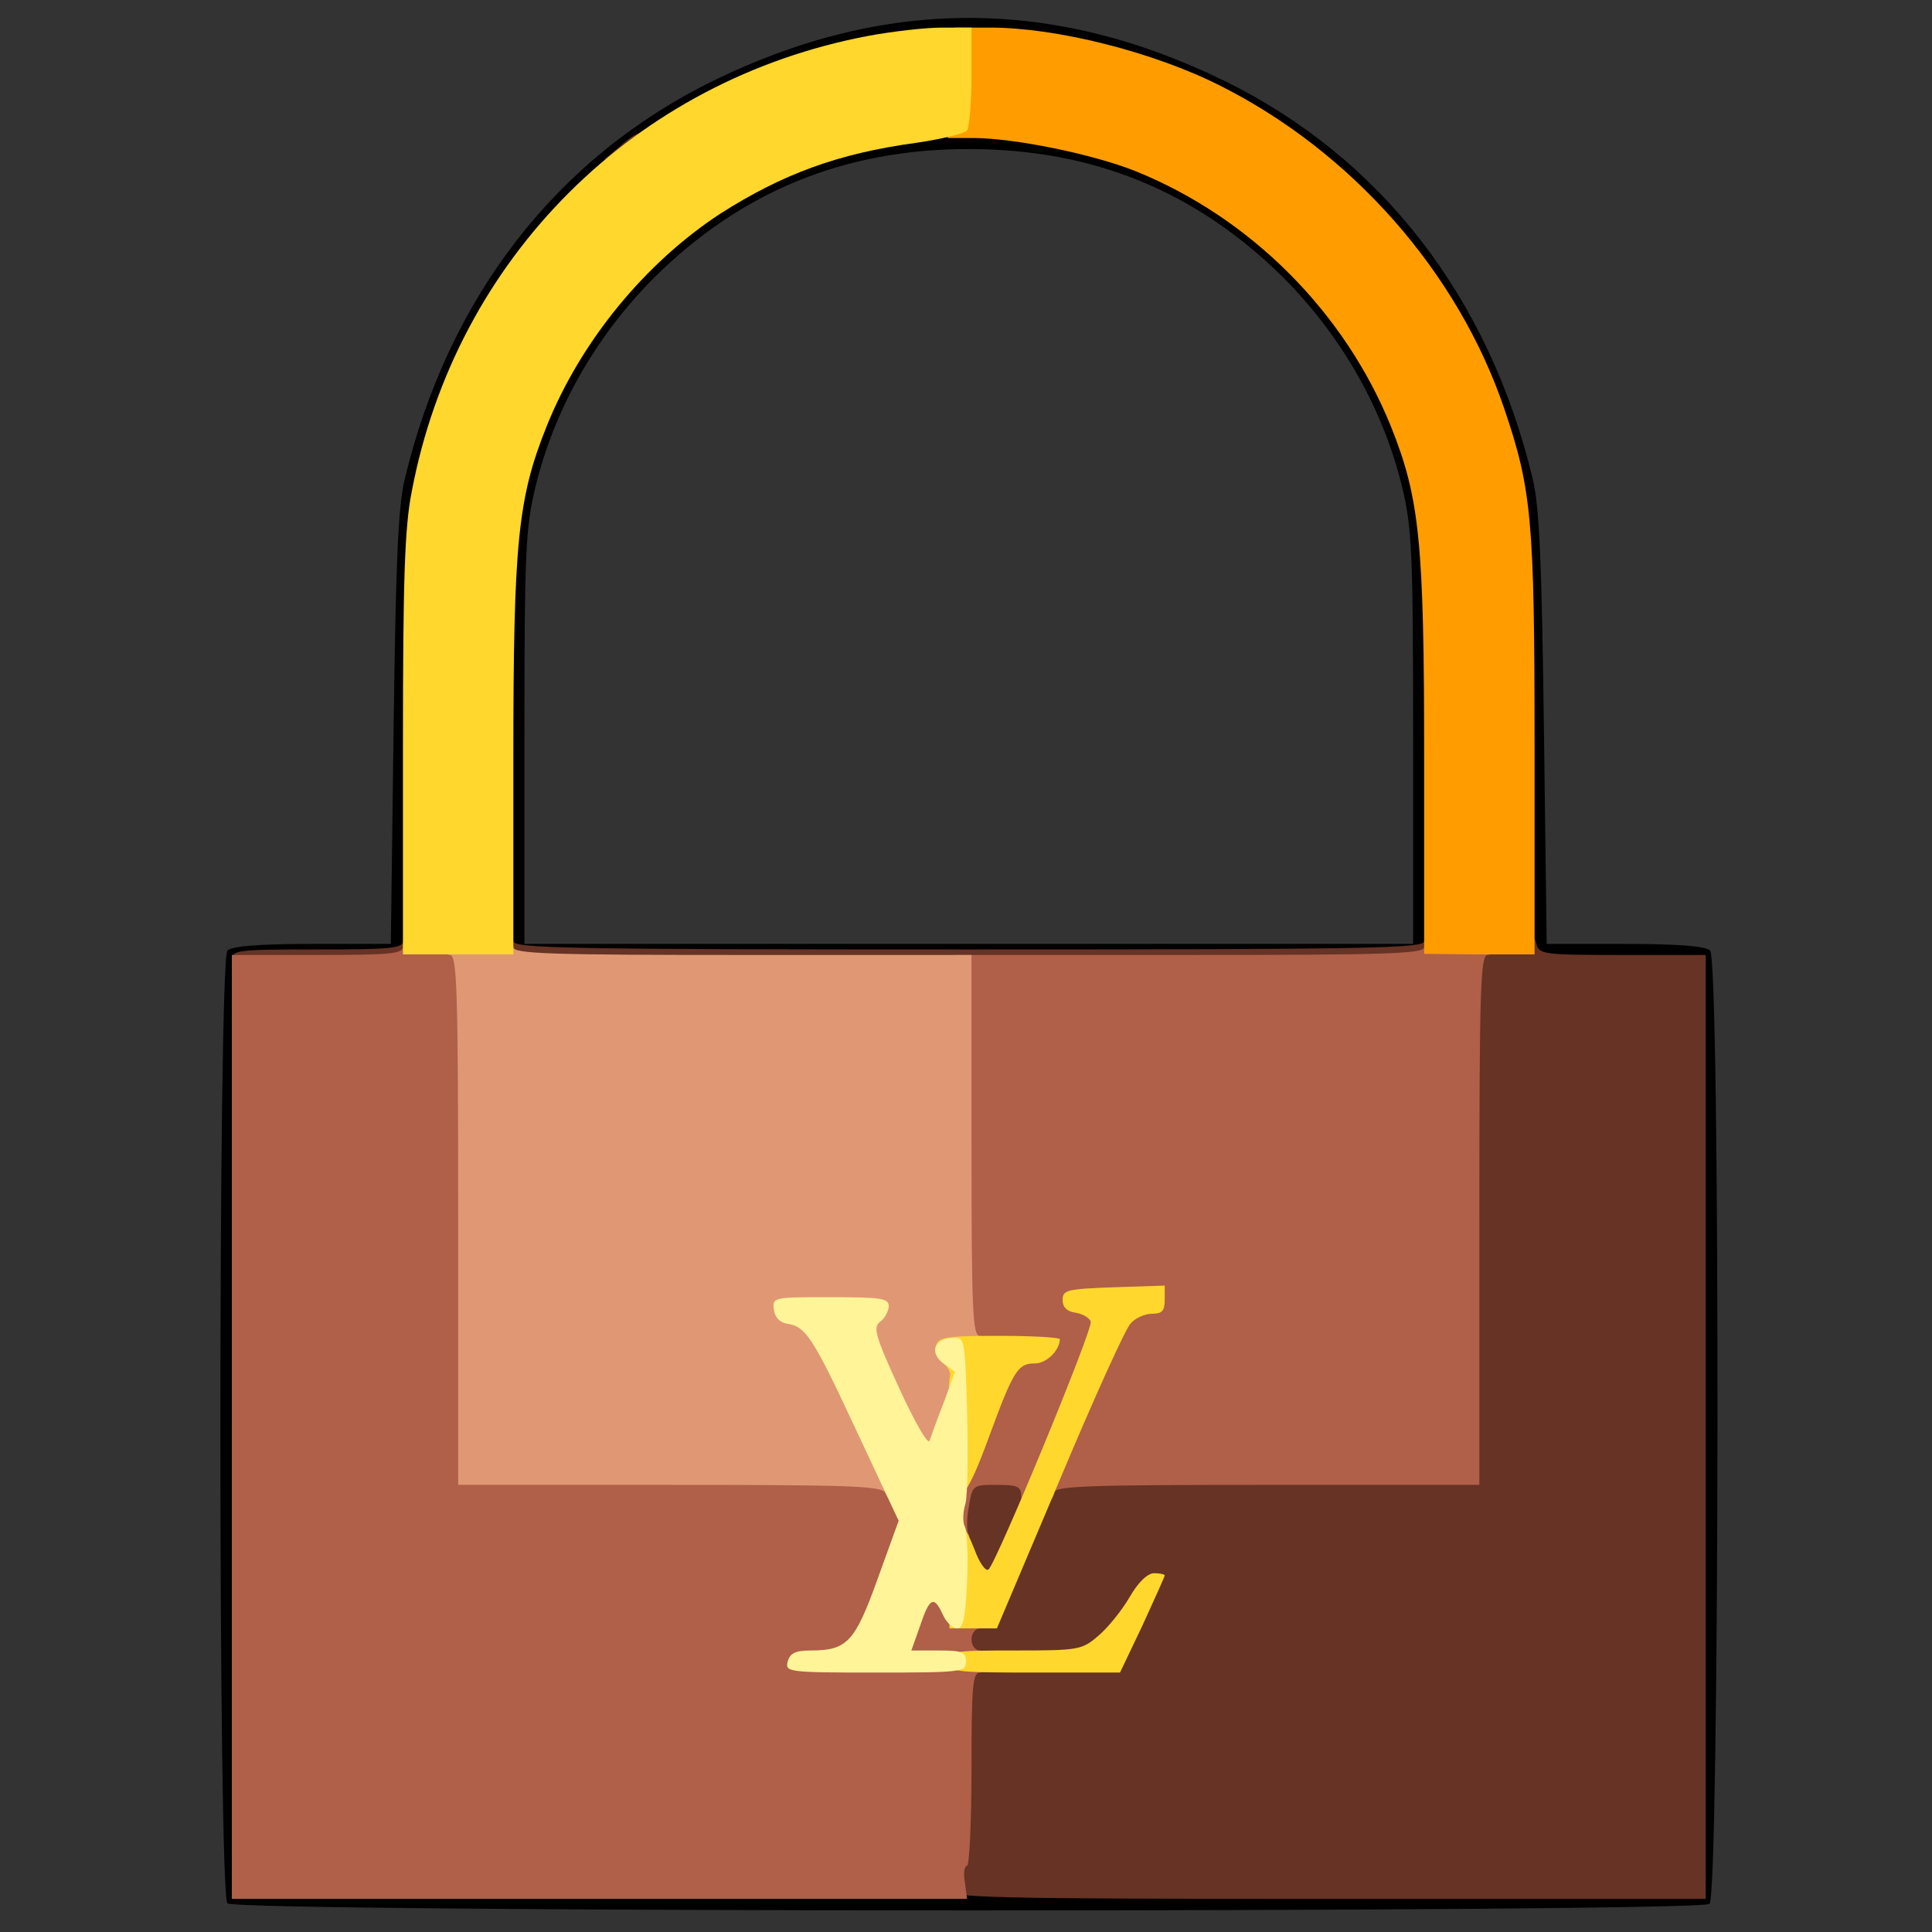 <?xml version="1.0" encoding="utf-8"?>
<!DOCTYPE svg PUBLIC "-//W3C//DTD SVG 1.0//EN" "http://www.w3.org/TR/2001/REC-SVG-20010904/DTD/svg10.dtd">
<svg version="1.0" xmlns="http://www.w3.org/2000/svg" width="32px" height="32px" viewBox="0 0 350 350" preserveAspectRatio="xMidYMid meet">
 <rect x="0" y="0" width="350" height="350" fill="#333333" stroke="none"/>
 <g fill="#000000">
  <path d="M41.2 344.8 c-1.7 -1.7 -1.7 -170.9 0 -172.6 0.8 -0.8 5.7 -1.2 15.4 -1.2 l14.2 0 0.5 -38.7 c0.4 -30.4 0.8 -40.2 2 -45.4 7.9 -33.1 27.6 -58.5 56.2 -72.4 30.8 -15 61.2 -15 92 0 28.6 13.9 48.3 39.3 56.2 72.4 1.2 5.2 1.6 15 2 45.4 l0.5 38.7 14.2 0 c9.7 0 14.6 0.4 15.4 1.2 1.9 1.9 1.7 171.1 -0.1 172.7 -2.1 1.6 -266.8 1.6 -268.5 -0.1z m264.8 -86.3 l0 -82.4 -15.2 -0.3 -15.3 -0.3 -0.6 -41 c-0.6 -43.2 -0.7 -44 -5.9 -58.9 -15.4 -44.5 -64.7 -74.4 -108.7 -66.1 -36.9 7 -66 31.9 -78.6 67.2 -5.1 14.2 -5.7 20.4 -5.7 60.9 l0 37.4 -15.5 0 -15.5 0 0 83 0 83 130.5 0 130.5 0 0 -82.5z"/>
  <path d="M90 137.1 c0 -42 0.7 -49.6 6 -62.8 6.2 -15.5 17.9 -29.8 31.5 -38.6 6.1 -3.9 9.6 -5.6 20.3 -9.8 4.5 -1.8 19.6 -3.9 27.7 -3.9 35.9 0 66.6 20.2 79.5 52.3 5.3 13.2 6 20.8 6 62.8 l0 37.9 -85.5 0 -85.5 0 0 -37.9z m166 -3.3 c0 -33.8 -0.2 -38.1 -2 -45.6 -3.4 -14 -10.8 -27.1 -21.4 -37.8 -15.8 -15.7 -34.5 -23.4 -57.1 -23.4 -22.6 0 -41.3 7.7 -57.1 23.4 -10.6 10.7 -18 23.8 -21.4 37.8 -1.8 7.5 -2 11.8 -2 45.6 l0 37.2 80.5 0 80.5 0 0 -37.2z"/>
 </g>
 <g fill="#663325">
  <path d="M171.6 342.4 c-1 -2.5 -0.7 -7.4 0.4 -7.4 0.6 0 1 -7.8 1 -21.5 l0 -21.5 2.4 0 c1.3 0 2.7 -0.7 3 -1.6 0.9 -2.3 0.8 -2.4 -1.3 -2.4 -3.7 0 -6.2 -10.4 -4.5 -18.9 l0.7 -3.1 45.8 0 45.9 0 0 -48 0 -48 4.3 0 c2.3 0 5.2 -0.3 6.3 -0.6 1.6 -0.4 2.3 0 2.7 1.5 0.5 2 1.2 2.1 15.6 2.1 l15.1 0 0 85.5 0 85.5 -68.4 0 c-61.4 0 -68.4 -0.2 -69 -1.6z"/>
  <path d="M42 174 c0 -1.9 0.7 -2 15.5 -2 13.1 0 15.5 -0.2 15.5 -1.5 0 -0.8 0.7 -1.5 1.5 -1.5 1 0 1.5 1.1 1.5 3.5 l0 3.5 -17 0 c-16.3 0 -17 -0.1 -17 -2z"/>
  <path d="M90 172.5 c0 -2.4 0.5 -3.5 1.5 -3.5 0.8 0 1.5 0.7 1.5 1.5 0 1.3 9.8 1.5 82.5 1.5 72.7 0 82.5 -0.2 82.5 -1.5 0 -0.8 0.7 -1.5 1.5 -1.5 1 0 1.5 1.1 1.5 3.5 l0 3.5 -85.5 0 -85.5 0 0 -3.5z"/>
  <path d="M112.3 26.5 c3.6 -3.2 4.7 -3.1 4.7 0 0 2.2 -0.4 2.5 -3.7 2.5 l-3.8 -0.1 2.8 -2.4z"/>
 </g>
 <g fill="#b05f49">
  <path d="M42 258.5 l0 -85.5 15.5 0 c13.1 0 15.5 -0.2 15.5 -1.5 0 -1.2 1.4 -1.5 6.5 -1.5 l6.5 0 0 48 0 48 38.3 0 38.3 0 1.7 3.5 c2.4 5.1 2.2 7 -2.3 19.4 -3.7 10.4 -3.8 11.1 -2 11.1 1.3 0 2 -0.7 2 -1.8 0 -1 0.7 -3.9 1.6 -6.5 1.5 -4.5 1.8 -4.7 5.3 -4.7 3.1 0 4 0.5 4.9 2.5 0.7 1.5 2 2.5 3.2 2.5 1.1 0 2 0.7 2 1.5 0 0.8 -0.7 1.5 -1.5 1.5 -0.8 0 -1.5 0.9 -1.5 2 0 1.1 0.7 2 1.5 2 0.8 0 1.5 0.9 1.5 2 0 1.1 -0.7 2 -1.5 2 -1.3 0 -1.5 2.6 -1.5 17.5 0 9.6 -0.4 17.5 -0.8 17.5 -0.5 0 -0.7 1.4 -0.4 3 l0.4 3 -66.6 0 -66.6 0 0 -85.5z"/>
  <path d="M171.3 273.8 c0.4 -2.9 2.6 -10.6 5.1 -17 l4.4 -11.8 -3.9 0 -3.9 0 0 -36 0 -36 42.5 0 c35.3 0 42.5 -0.2 42.5 -1.4 0 -1.3 4.8 -2.6 10.3 -2.6 2 0 2.7 0.5 2.7 2 0 1.1 -0.7 2 -1.5 2 -1.3 0 -1.5 6 -1.5 48 l0 48 -38.5 0 c-32.2 0 -38.5 0.2 -38.5 1.4 0 1.4 -2.1 2.6 -4.6 2.6 -0.8 0 -1.4 -0.9 -1.4 -2 0 -1.7 -0.7 -2 -4.4 -2 -4.4 0 -4.4 0 -5.1 4 -0.4 2.1 -0.4 4.4 0 5 0.4 0.6 -0.5 1 -2.1 1 -2.6 0 -2.7 -0.1 -2.1 -5.2z"/>
 </g>
 <g fill="#ff9d00">
  <path d="M258 137.5 c0 -39.2 -0.8 -47.2 -6 -60.2 -8.4 -20.8 -25.5 -37.9 -46.3 -46.3 -7.8 -3.1 -22 -6 -29.5 -6 l-4.5 0 0.7 -3.8 c0.3 -2 0.6 -6.5 0.6 -9.9 l0 -6.3 6.4 0 c12 0 29.5 4.4 41.6 10.5 23.9 12 43.1 33.8 51.5 58.5 5 14.7 5.5 20.3 5.5 61.1 l0 37.8 -10 0 -10 -0.1 0 -35.3z"/>
 </g>
 <g fill="#e09874">
  <path d="M160.4 270.5 c-0.5 -1.3 -5.8 -1.5 -39 -1.5 l-38.4 0 0 -48 c0 -42 -0.2 -48 -1.5 -48 -0.8 0 -1.5 -0.9 -1.5 -2 0 -2.2 1 -2.4 8.4 -1.4 2.9 0.4 4.6 1.2 4.6 2 0 1.2 7.1 1.4 41.5 1.4 l41.5 0 0 34.5 c0 30 0.2 34.5 1.5 34.5 0.8 0 1.5 0.7 1.5 1.5 0 0.8 -0.7 1.5 -1.5 1.5 -1 0 -1.5 1 -1.5 2.8 0 1.5 -1.1 5.9 -2.3 9.8 -2.3 6.6 -2.5 6.9 -5.8 7.2 l-3.4 0.2 -4.8 -10.7 c-2.6 -6 -4.7 -12 -4.7 -13.5 0 -2.4 -0.4 -2.8 -2.8 -2.8 l-2.8 0 6.8 14.1 c6.3 13 8.3 19.9 5.8 19.9 -0.6 0 -1.3 -0.7 -1.6 -1.5z"/>
 </g>
 <g fill="#ffd72d">
  <path d="M172 301 c0 -1.9 0.7 -2 11.9 -2 11.4 0 12.1 -0.1 15 -2.6 1.7 -1.4 4.3 -4.6 5.7 -7 1.6 -2.8 3.3 -4.4 4.5 -4.4 1 0 1.9 0.2 1.9 0.4 0 0.2 -1.8 4.2 -4 9 l-4.1 8.6 -15.4 0 c-14.8 0 -15.5 -0.1 -15.5 -2z"/>
  <path d="M172 285.5 c0 -10.9 1.5 -12.6 4.5 -4.9 0.9 2.5 2.1 4.2 2.6 3.7 1.6 -1.6 19 -43.7 18.5 -44.9 -0.3 -0.7 -1.5 -1.4 -2.8 -1.6 -1.5 -0.2 -2.3 -1 -2.3 -2.3 0 -1.8 0.8 -2 9.3 -2.3 l9.2 -0.3 0 2.6 c0 2 -0.5 2.5 -2.3 2.5 -1.3 0 -3.1 0.8 -3.9 1.8 -0.9 0.9 -6.7 13.7 -12.9 28.5 l-11.3 26.7 -4.3 0 -4.3 0 0 -9.5z"/>
  <path d="M172.7 268.8 c-0.7 -2.6 -1.1 -17.7 -0.6 -19.5 0.2 -0.6 -0.4 -1.8 -1.4 -2.5 -1.1 -0.9 -1.6 -2 -1.1 -3.1 0.5 -1.5 2.1 -1.7 11.5 -1.7 6 0 10.9 0.3 10.9 0.6 0 2 -2.4 4.4 -4.5 4.4 -3.1 0 -3.9 1.2 -8.4 13.5 -3.7 10.1 -5.4 12.3 -6.4 8.3z"/>
  <path d="M73 135.1 c0 -30.1 0.3 -39.6 1.6 -46.1 8 -42.2 40.3 -74.5 82.7 -82.5 4.3 -0.8 10.3 -1.5 13.3 -1.5 l5.4 0 0 8.8 c0 4.8 -0.4 9.2 -0.8 9.8 -0.4 0.6 -4.6 1.6 -9.4 2.3 -13.9 1.9 -24 5.6 -35.3 12.8 -13.6 8.9 -25.3 23.1 -31.5 38.6 -5.2 13 -6 21 -6 60.3 l0 35.3 -10 0 -10 0 0 -37.8z"/>
 </g>
 <g fill="#f9d173">
 </g>
 <g fill="#fff498">
  <path d="M142.7 301 c0.4 -1.5 1.4 -2 4.2 -2 6.6 0 8 -1.6 12.1 -13 l3.8 -10.5 -7.5 -16 c-8 -17.2 -9.3 -19.2 -12.7 -19.7 -1.3 -0.2 -2.2 -1.1 -2.4 -2.5 -0.3 -2.3 -0.2 -2.3 10.2 -2.3 9.2 0 10.6 0.2 10.6 1.6 0 0.9 -0.7 2.2 -1.5 2.8 -1.4 1 -1 2.5 3.4 12.1 2.8 6.1 5.2 10.3 5.5 9.5 0.3 -0.8 1.4 -4 2.6 -7 l2 -5.5 -2.1 -1.5 c-2.5 -1.9 -1.7 -4.5 1.5 -4.6 2.4 -0.2 2.4 -0.2 2.8 13.5 0.2 7.5 0.1 14.9 -0.3 16.5 -0.5 1.6 -0.5 3.5 -0.1 4.2 0.4 0.7 0.6 5.1 0.4 9.8 -0.3 6.7 -0.7 8.6 -1.8 8.6 -0.8 0 -2 -1.1 -2.6 -2.5 -1.6 -3.5 -2.4 -3.1 -4.1 2 l-1.6 4.5 5 0 c4.2 0 4.9 0.3 4.9 2 0 1.9 -0.7 2 -16.4 2 -15.9 0 -16.4 -0.1 -15.9 -2z"/>
 </g>
</svg>